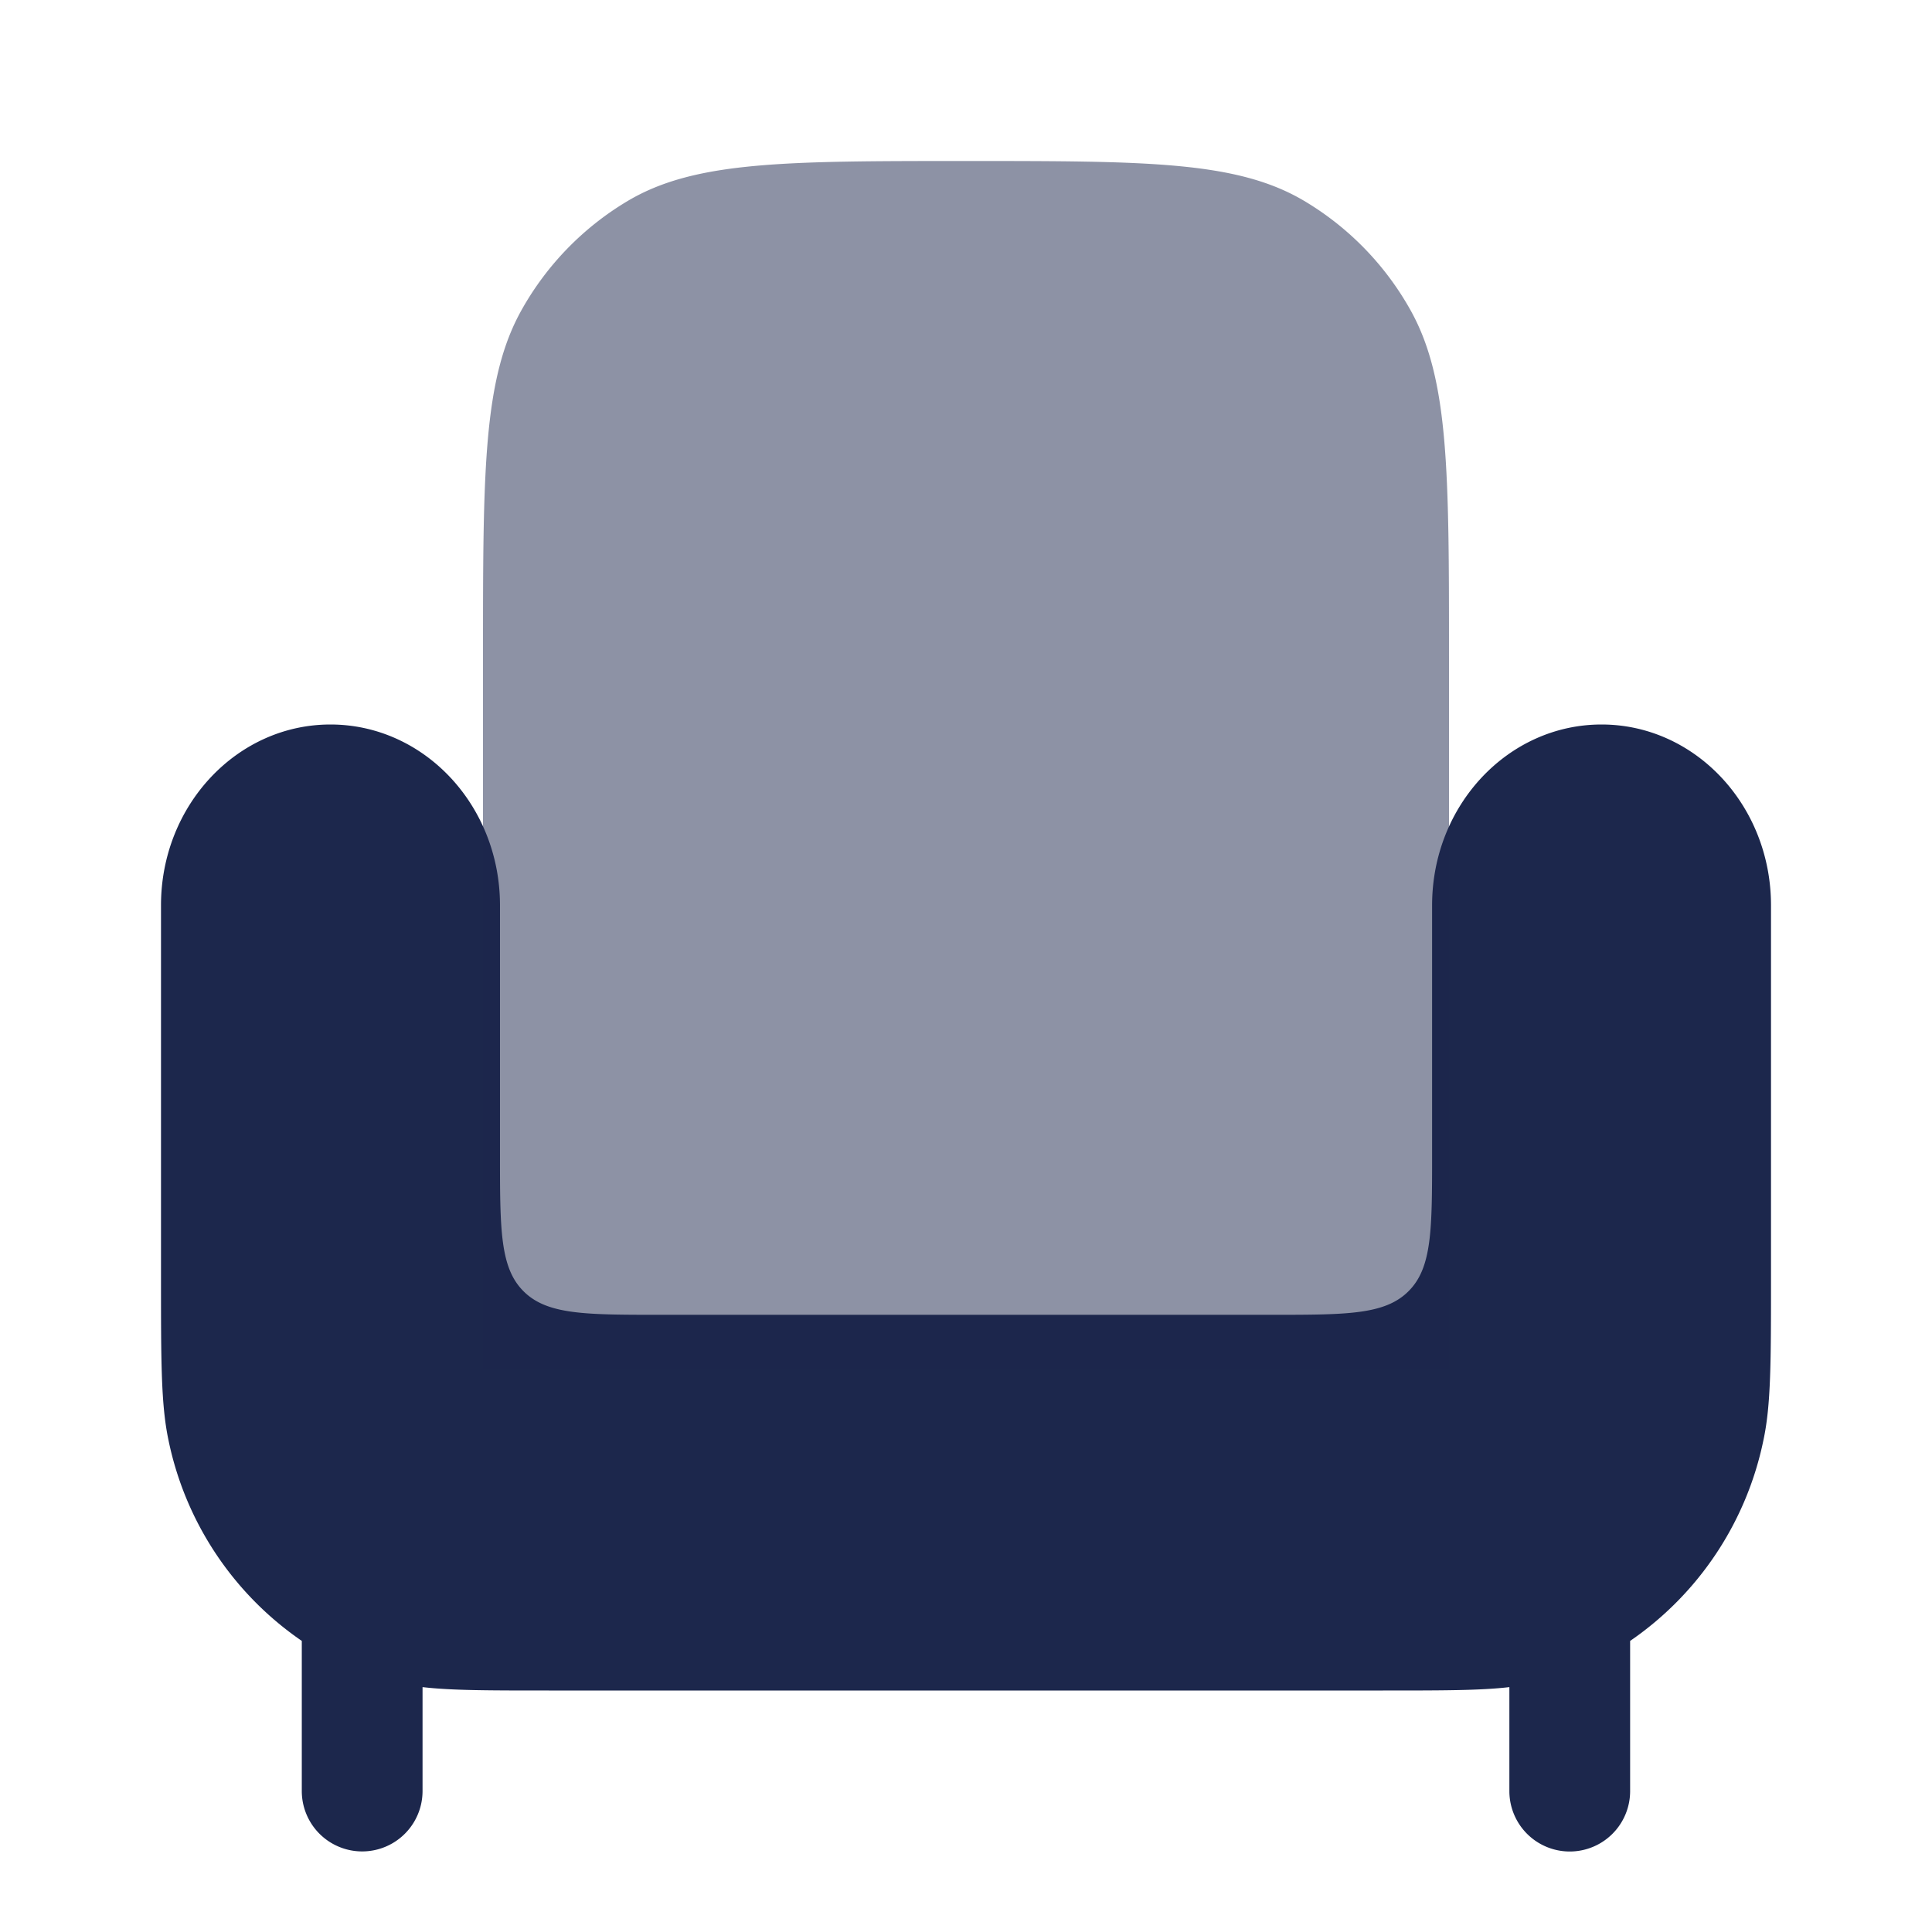 <svg xmlns="http://www.w3.org/2000/svg" width="24" height="24" fill="none">
  <g fill="#1C274C">
    <path d="M17.179 21H6.82c-.745 0-1.21 0-1.571-.042v1.291a.75.75 0 0 1-1.5 0v-1.865a4.002 4.002 0 0 1-1.656-2.494C2 17.45 2 16.92 2 15.857v-4.611C2 10.006 2.943 9 4.105 9c1.163 0 2.106 1.005 2.106 2.246v3.087c0 .943 0 1.415.292 1.707.293.293.765.293 1.708.293h7.579c.942 0 1.414 0 1.707-.293.293-.292.293-.764.293-1.707v-3.087c0-1.24.942-2.246 2.105-2.246C21.057 9 22 10.005 22 11.246v4.611c0 1.063 0 1.594-.094 2.033a4.003 4.003 0 0 1-1.656 2.494v1.866a.75.75 0 0 1-1.5 0v-1.292c-.36.042-.826.042-1.571.042Z"/>
    <path d="M6 8.154V17h12V8.154c0-2.3 0-3.451-.482-4.308A3.648 3.648 0 0 0 16.2 2.495C15.365 2 14.243 2 12 2c-2.243 0-3.365 0-4.2.495a3.647 3.647 0 0 0-1.318 1.351C6 4.703 6 5.853 6 8.154Z" opacity=".5"/>
  </g>
</svg>
